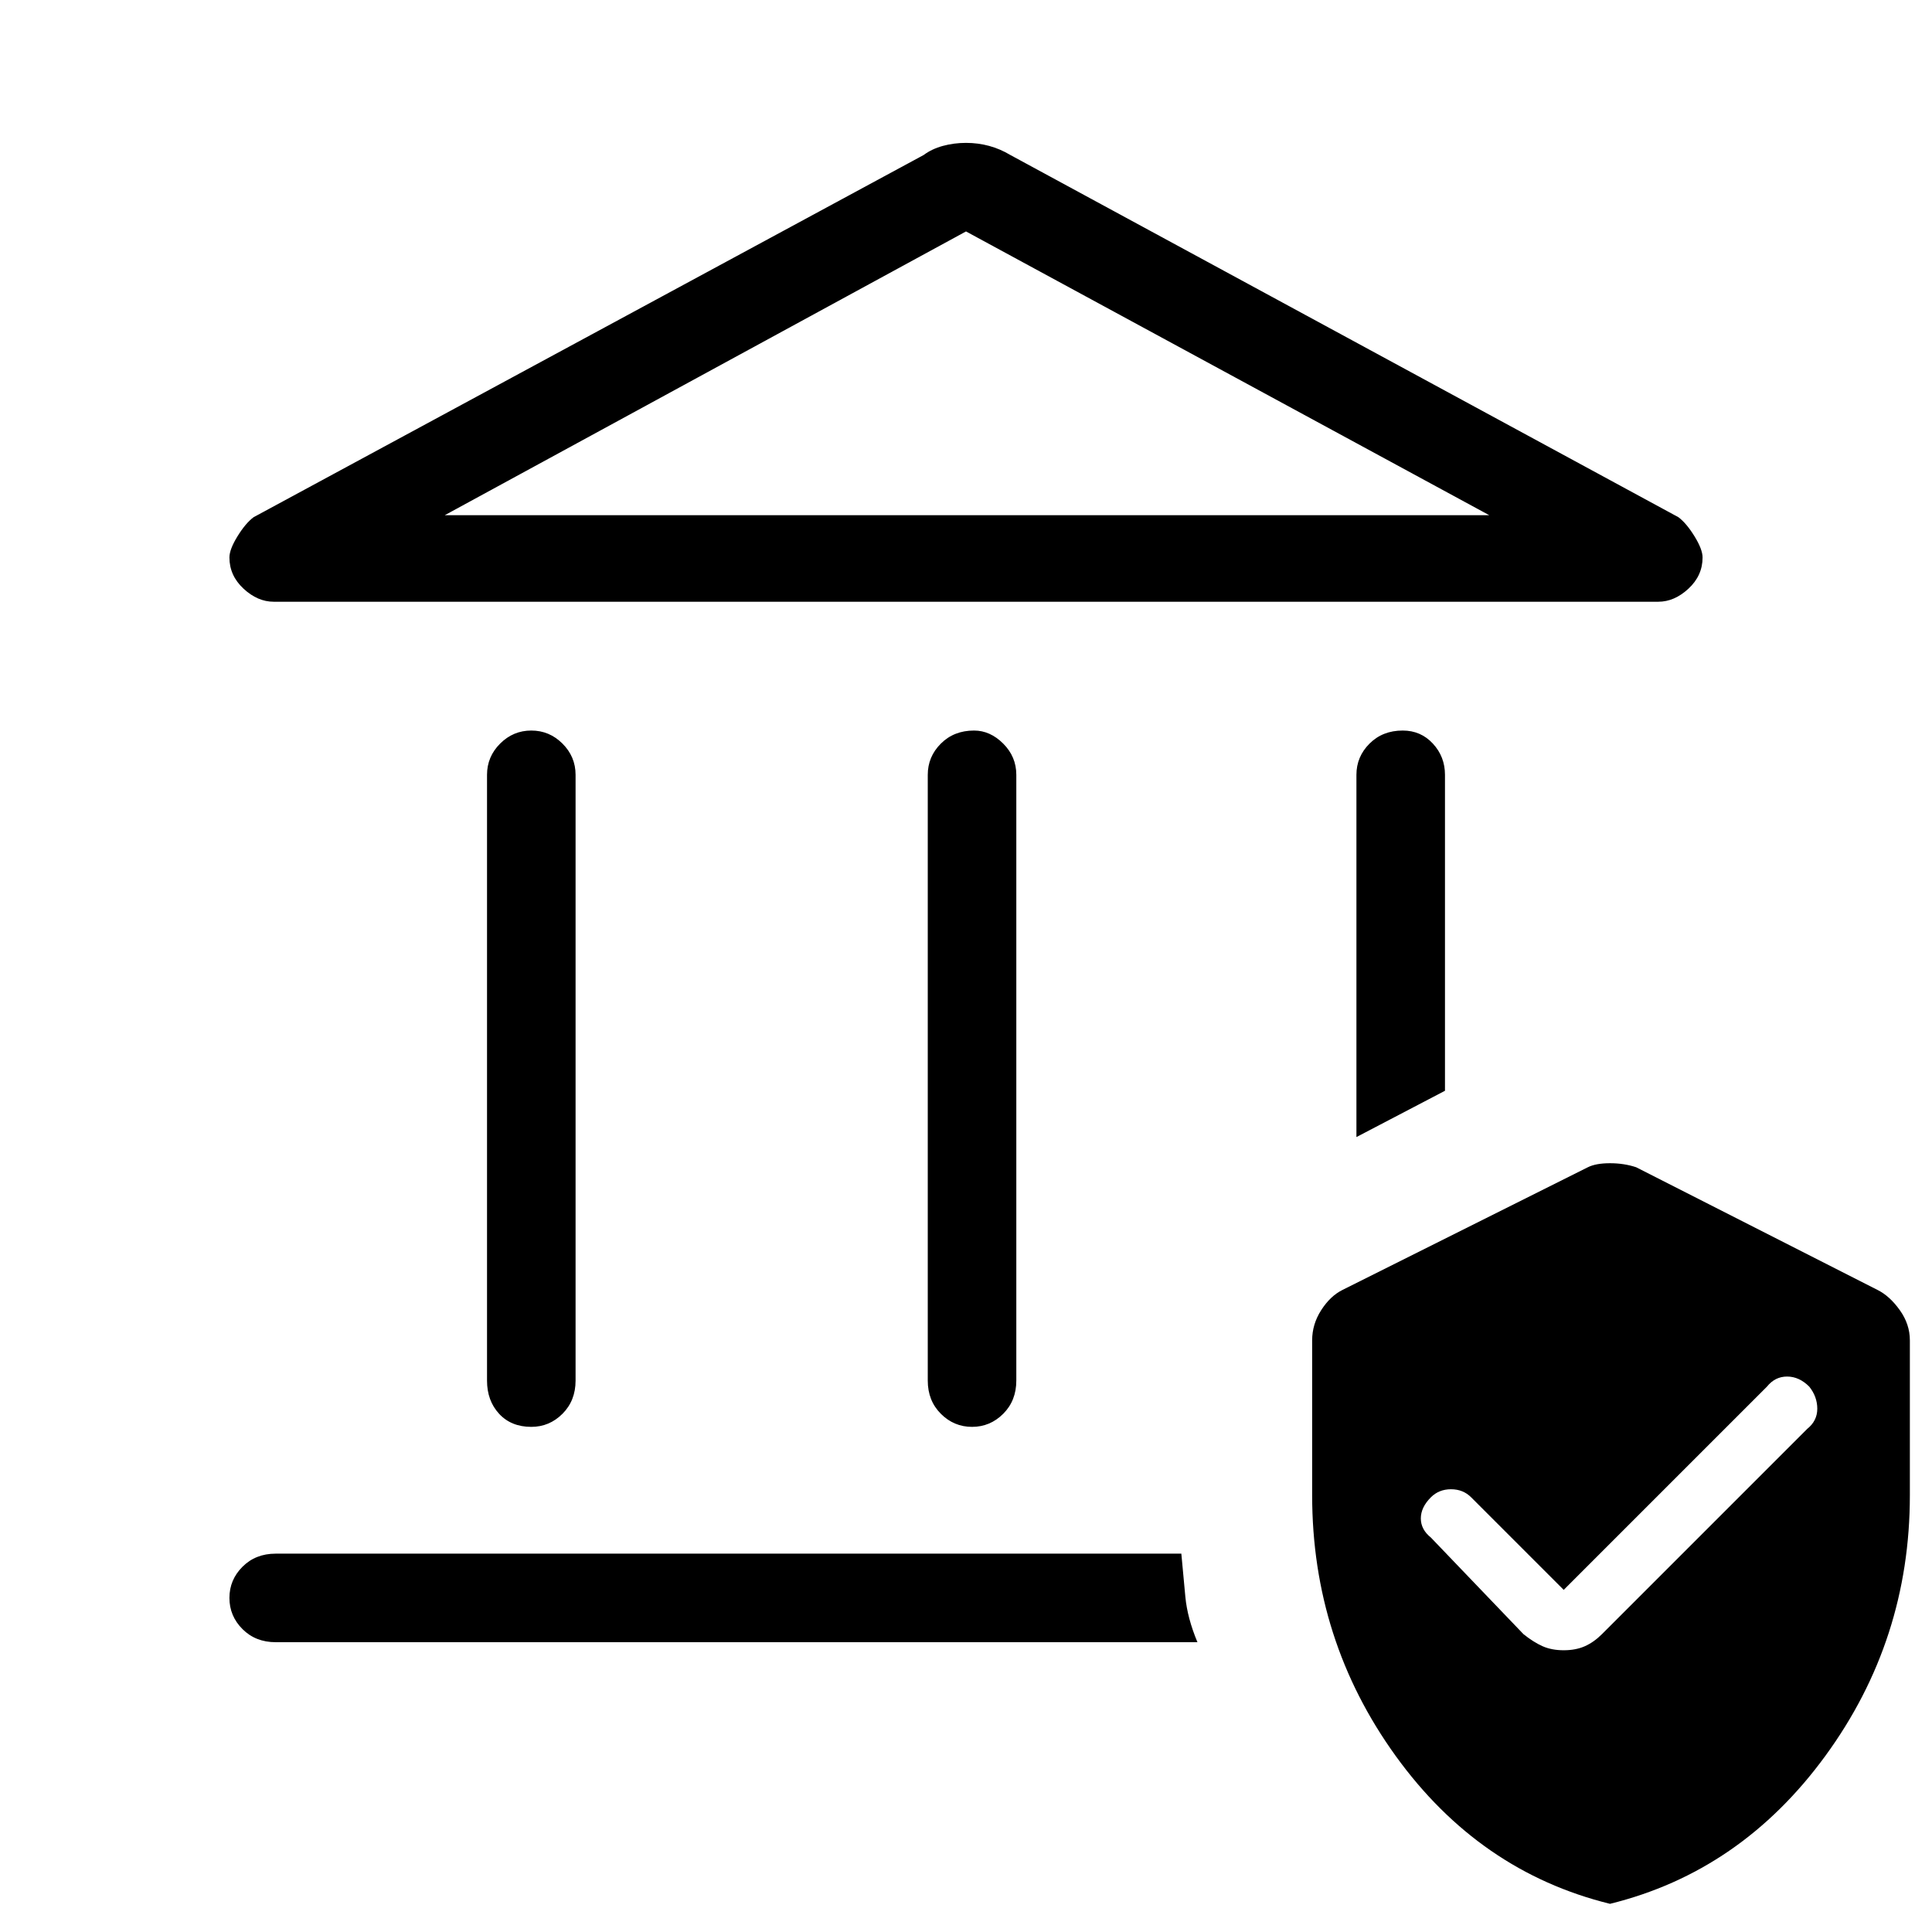 <svg xmlns="http://www.w3.org/2000/svg" height="48" width="48"><path d="M13.2 35.45Q12.7 35.45 12.4 35.125Q12.1 34.8 12.1 34.3V19.25Q12.1 18.8 12.425 18.475Q12.75 18.15 13.2 18.15Q13.65 18.15 13.975 18.475Q14.3 18.8 14.3 19.25V34.3Q14.3 34.8 13.975 35.125Q13.65 35.45 13.2 35.45ZM24.15 35.45Q23.7 35.45 23.375 35.125Q23.05 34.8 23.05 34.3V19.25Q23.05 18.8 23.375 18.475Q23.7 18.15 24.2 18.15Q24.6 18.15 24.925 18.475Q25.25 18.8 25.25 19.25V34.3Q25.25 34.8 24.925 35.125Q24.6 35.45 24.15 35.45ZM6.8 14.95Q6.4 14.95 6.05 14.625Q5.7 14.3 5.7 13.85Q5.7 13.65 5.9 13.325Q6.1 13 6.3 12.85L22.95 3.85Q23.15 3.7 23.425 3.625Q23.7 3.55 24 3.55Q24.3 3.55 24.575 3.625Q24.85 3.7 25.1 3.85L41.7 12.85Q41.9 13 42.1 13.325Q42.3 13.65 42.3 13.85Q42.3 14.3 41.95 14.625Q41.6 14.95 41.2 14.95ZM11.05 12.8H37L24 5.75ZM6.85 40.8Q6.35 40.8 6.025 40.475Q5.7 40.15 5.7 39.7Q5.7 39.25 6.025 38.925Q6.35 38.6 6.85 38.6H29.35Q29.4 39.15 29.45 39.675Q29.5 40.2 29.75 40.8ZM33.7 28.25V19.25Q33.7 18.8 34.025 18.475Q34.35 18.15 34.85 18.15Q35.3 18.15 35.6 18.475Q35.9 18.8 35.9 19.25V27.1ZM40 47.3Q36.75 46.5 34.675 43.625Q32.6 40.75 32.6 37.15V33.3Q32.6 32.9 32.825 32.55Q33.05 32.2 33.35 32.05L39.45 29Q39.65 28.9 40 28.9Q40.35 28.9 40.65 29L46.65 32.05Q46.95 32.2 47.2 32.55Q47.45 32.9 47.45 33.3V37.15Q47.45 40.75 45.35 43.625Q43.25 46.5 40 47.3ZM44.9 35.5Q45.15 35.3 45.15 35Q45.15 34.7 44.95 34.45Q44.7 34.2 44.4 34.2Q44.1 34.2 43.9 34.45L38.85 39.5L36.55 37.2Q36.35 37 36.05 37Q35.75 37 35.55 37.2Q35.3 37.45 35.3 37.725Q35.3 38 35.55 38.2L37.85 40.6Q38.1 40.8 38.325 40.9Q38.55 41 38.85 41Q39.15 41 39.375 40.9Q39.6 40.8 39.8 40.6ZM11.05 12.8H24H37Z"/></svg>